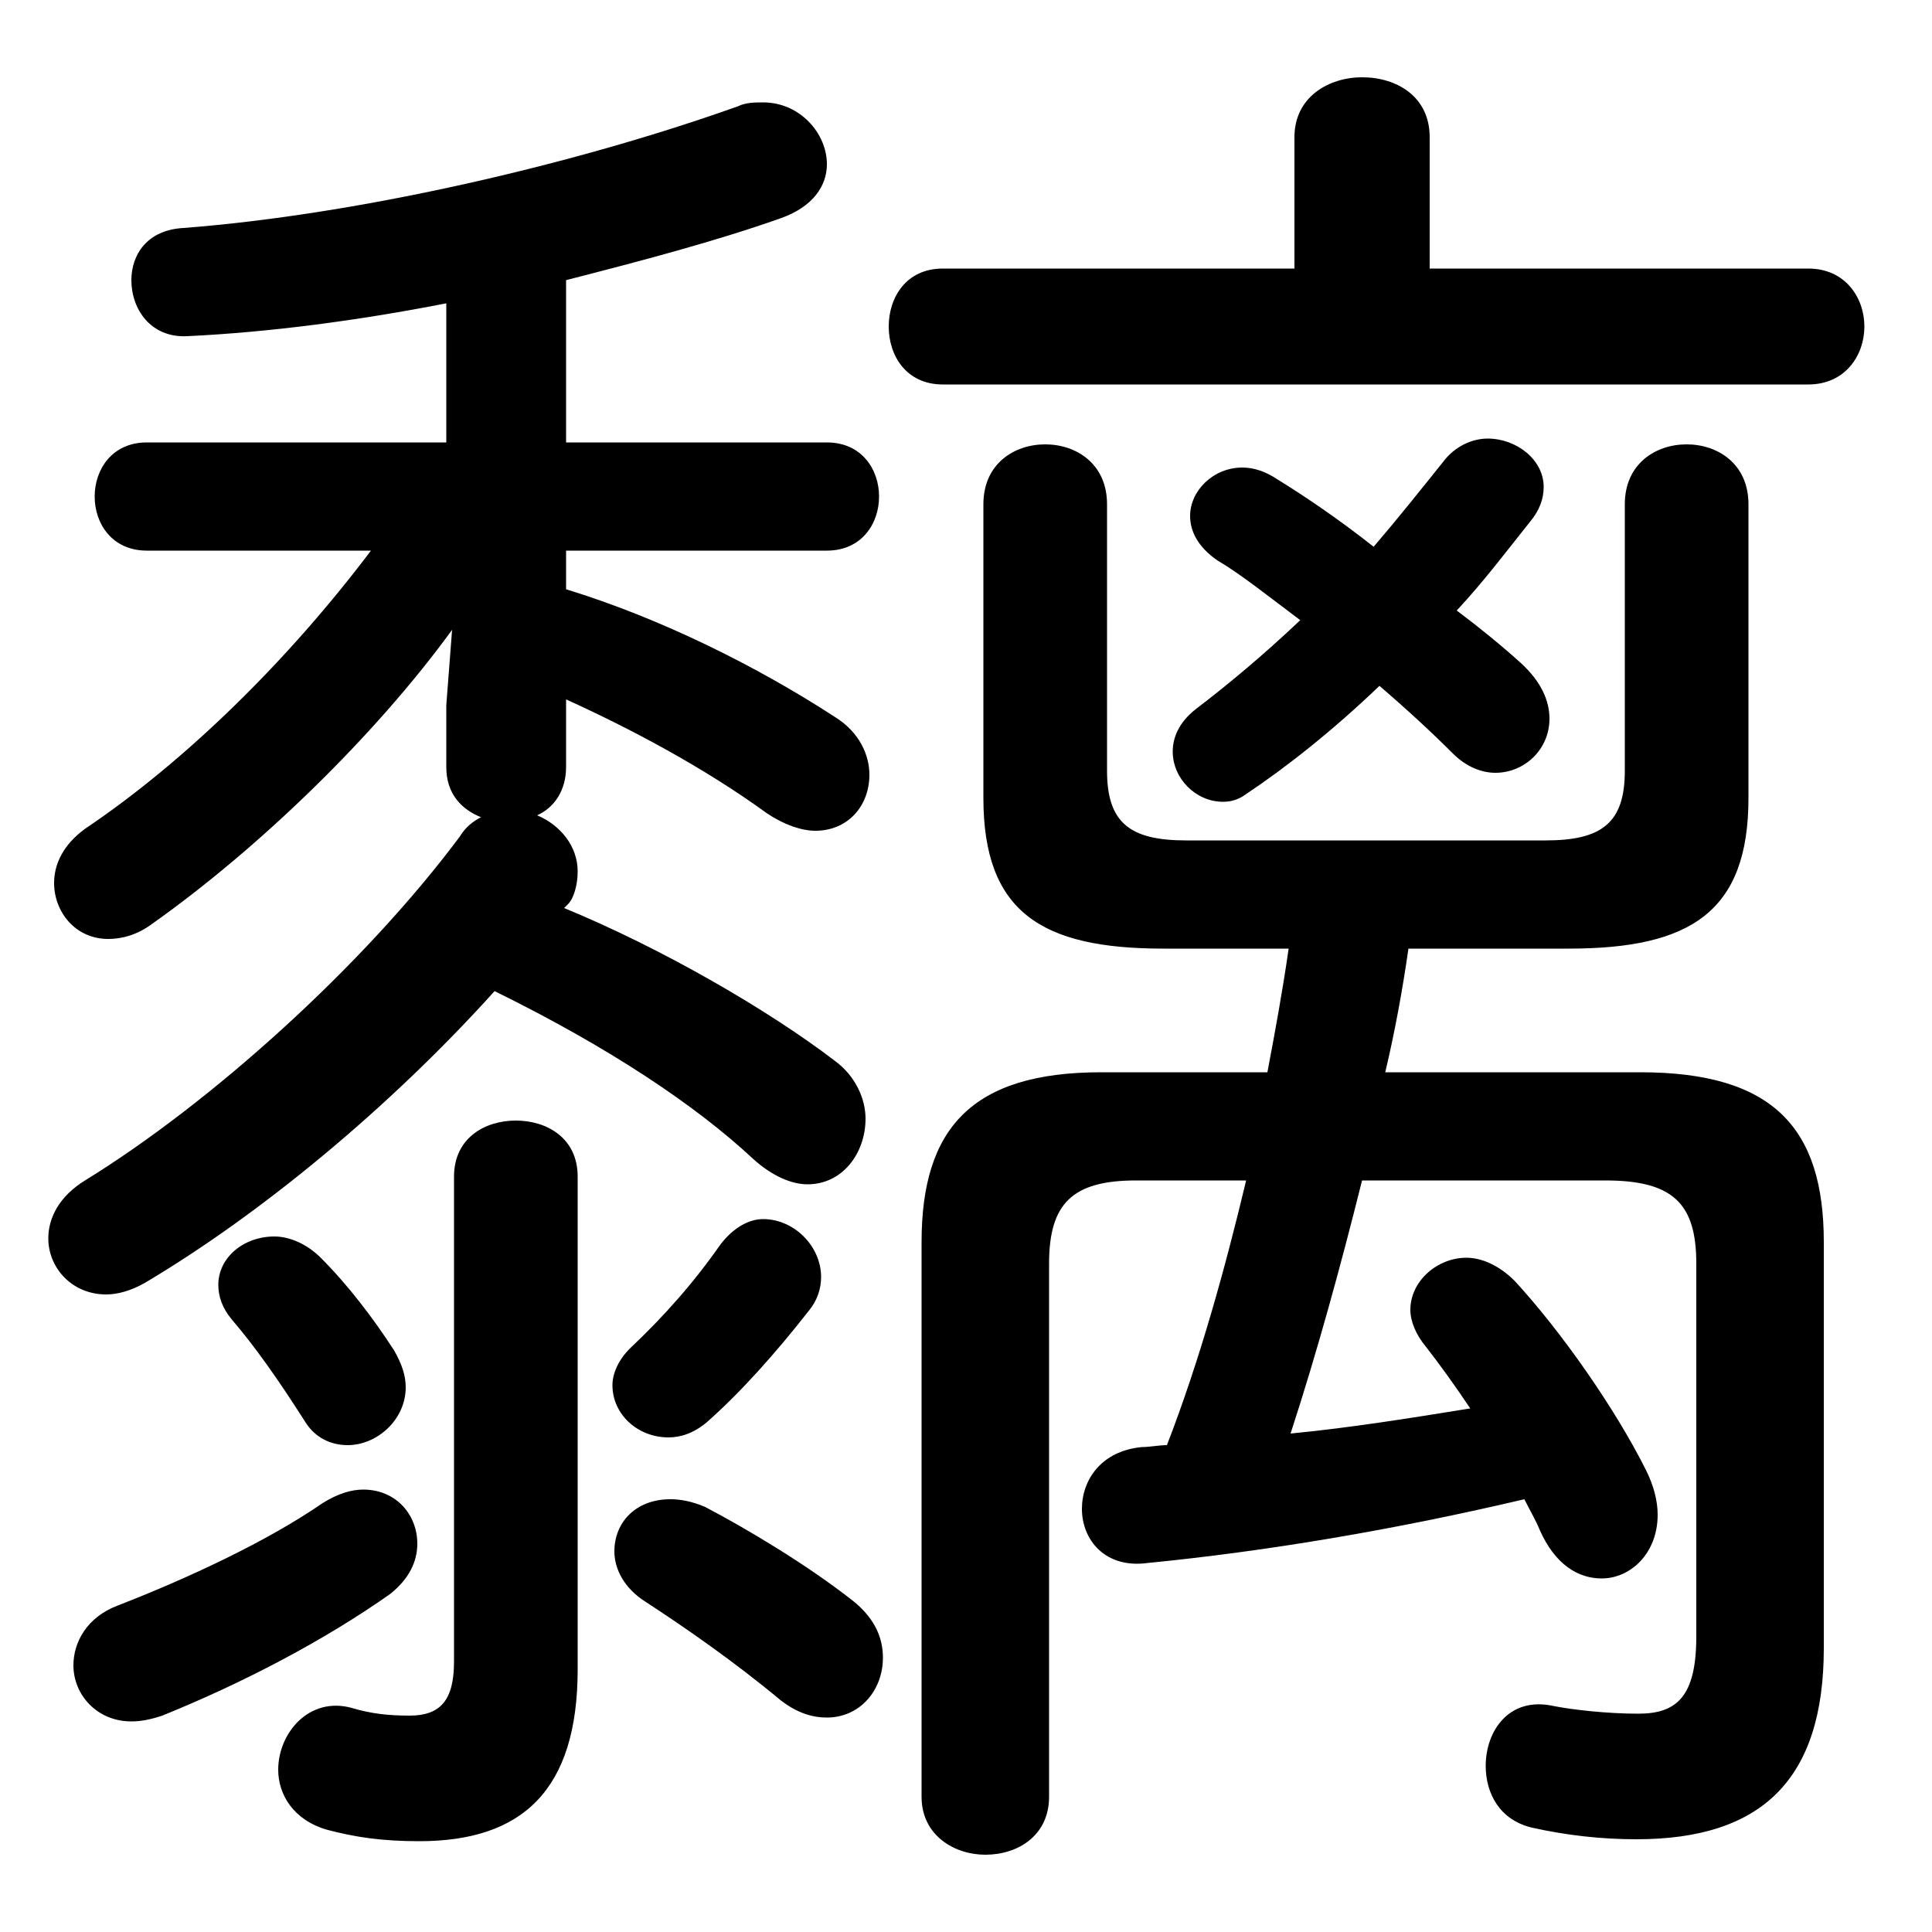 <svg xmlns="http://www.w3.org/2000/svg" viewBox="0 -44.0 50.0 50.0">
    <rect x="0" y="-44.0" width="50.0" height="50.0" fill="#808080" stroke="none"/>
    <g transform="scale(1, -1)">
        <!-- ボディの枠 -->
        <rect x="0" y="-6.0" width="50.0" height="50.0"
            stroke="white" fill="white"/>
        <!-- グリフ座標系の原点 -->
        <circle cx="0" cy="0" r="5" fill="white"/>
        <!-- グリフのアウトライン -->
        <g style="fill:black;stroke:#000000;stroke-width:0;stroke-linecap:round;stroke-linejoin:round;">
        <path d="M 41.55 13.45 C 43.3 13.45 43.9 12.85 43.9 11.3 L 43.9 1.65 C 43.9 0.1 43.4 -0.35 42.4 -0.35 C 41.6 -0.35 40.7 -0.25 40.2 -0.15 C 39.05 0.1 38.45 -0.8 38.45 -1.7 C 38.45 -2.4 38.8 -3.1 39.65 -3.3 C 40.55 -3.5 41.45 -3.6 42.35 -3.6 C 45.6 -3.6 47.2 -2.05 47.2 1.35 L 47.2 11.85 C 47.2 14.8 45.9 16.25 42.45 16.25 L 35.85 16.25 C 36.1 17.3 36.3 18.4 36.45 19.45 L 40.6 19.45 C 43.75 19.45 45.25 20.4 45.25 23.35 L 45.25 30.95 C 45.25 32.0 44.45 32.5 43.65 32.5 C 42.85 32.5 42.05 32.0 42.05 30.95 L 42.05 24.05 C 42.05 22.7 41.45 22.25 40.0 22.25 L 30.7 22.25 C 29.25 22.25 28.65 22.7 28.65 24.05 L 28.65 30.95 C 28.65 32.0 27.85 32.5 27.05 32.5 C 26.25 32.5 25.45 32.0 25.45 30.95 L 25.45 23.35 C 25.45 20.4 26.95 19.45 30.1 19.45 L 33.35 19.45 C 33.2 18.4 33.0 17.3 32.8 16.25 L 28.5 16.25 C 25.15 16.25 23.85 14.8 23.85 11.85 L 23.85 -2.5 C 23.85 -3.5 24.7 -4.0 25.5 -4.0 C 26.35 -4.0 27.15 -3.5 27.15 -2.5 L 27.15 11.3 C 27.15 12.85 27.75 13.45 29.4 13.45 L 32.25 13.45 C 31.7 11.15 31.05 8.8 30.2 6.6 C 30.0 6.6 29.75 6.55 29.55 6.55 C 28.5 6.45 28.0 5.7 28.0 4.95 C 28.0 4.15 28.6 3.4 29.7 3.55 C 32.75 3.85 36.05 4.4 39.45 5.2 C 39.6 4.9 39.75 4.65 39.85 4.4 C 40.25 3.5 40.85 3.15 41.45 3.15 C 42.2 3.15 42.9 3.8 42.9 4.8 C 42.9 5.15 42.8 5.55 42.6 5.95 C 41.8 7.55 40.4 9.55 39.2 10.85 C 38.8 11.25 38.35 11.45 37.95 11.45 C 37.2 11.45 36.5 10.85 36.5 10.1 C 36.5 9.8 36.65 9.45 36.9 9.15 C 37.25 8.7 37.65 8.15 38.05 7.55 C 36.5 7.3 34.95 7.05 33.4 6.9 C 34.1 9.05 34.7 11.25 35.25 13.45 Z M 14.7 20.6 C 14.85 20.75 14.95 21.1 14.95 21.45 C 14.95 22.1 14.5 22.65 13.9 22.9 C 14.35 23.1 14.65 23.55 14.65 24.15 L 14.65 25.9 C 16.3 25.15 18.2 24.15 19.85 22.95 C 20.3 22.65 20.75 22.5 21.1 22.5 C 21.95 22.5 22.5 23.15 22.5 23.95 C 22.5 24.45 22.25 25.05 21.6 25.45 C 19.6 26.75 17.1 28.0 14.65 28.75 L 14.65 29.75 L 21.4 29.75 C 22.3 29.75 22.75 30.45 22.75 31.15 C 22.75 31.85 22.3 32.55 21.4 32.55 L 14.65 32.55 L 14.65 36.75 C 16.6 37.25 18.5 37.75 20.2 38.35 C 21.05 38.65 21.4 39.2 21.4 39.75 C 21.4 40.55 20.7 41.35 19.75 41.35 C 19.55 41.35 19.3 41.35 19.1 41.25 C 14.9 39.75 9.3 38.45 4.75 38.1 C 3.8 38.05 3.4 37.4 3.4 36.75 C 3.4 36.0 3.9 35.25 4.85 35.3 C 6.95 35.4 9.25 35.7 11.55 36.15 L 11.55 32.55 L 3.8 32.55 C 2.9 32.55 2.45 31.85 2.45 31.15 C 2.45 30.45 2.9 29.75 3.8 29.75 L 9.6 29.75 C 7.45 26.9 4.8 24.3 2.2 22.55 C 1.65 22.15 1.4 21.65 1.4 21.15 C 1.4 20.4 1.95 19.7 2.8 19.7 C 3.15 19.7 3.55 19.8 3.95 20.1 C 6.7 22.05 9.7 24.95 11.7 27.7 L 11.55 25.75 L 11.55 24.15 C 11.55 23.45 11.95 23.05 12.45 22.85 C 12.25 22.75 12.05 22.6 11.9 22.35 C 9.4 19.0 5.45 15.45 2.2 13.45 C 1.55 13.05 1.25 12.5 1.25 11.95 C 1.25 11.2 1.85 10.5 2.75 10.5 C 3.05 10.5 3.4 10.6 3.75 10.8 C 6.7 12.55 10.05 15.3 12.8 18.35 C 15.75 16.9 18.0 15.4 19.5 14.0 C 20.0 13.55 20.5 13.35 20.9 13.35 C 21.8 13.35 22.4 14.15 22.4 15.05 C 22.4 15.55 22.15 16.15 21.6 16.55 C 19.9 17.85 17.15 19.45 14.6 20.5 Z M 37.0 37.05 L 37.0 40.45 C 37.0 41.5 36.15 42.0 35.25 42.0 C 34.4 42.0 33.5 41.5 33.5 40.45 L 33.5 37.05 L 24.4 37.05 C 23.45 37.05 23.0 36.3 23.0 35.55 C 23.0 34.8 23.45 34.05 24.4 34.05 L 46.8 34.05 C 47.75 34.05 48.25 34.8 48.25 35.55 C 48.25 36.3 47.75 37.05 46.8 37.05 Z M 33.65 27.95 C 32.7 27.05 31.8 26.3 30.95 25.65 C 30.5 25.3 30.35 24.9 30.35 24.55 C 30.35 23.85 30.95 23.25 31.65 23.25 C 31.85 23.25 32.05 23.3 32.25 23.45 C 33.3 24.15 34.5 25.1 35.7 26.25 C 36.4 25.65 37.05 25.05 37.6 24.5 C 37.95 24.15 38.35 24.0 38.7 24.0 C 39.45 24.0 40.1 24.6 40.1 25.4 C 40.1 25.85 39.9 26.35 39.35 26.85 C 38.85 27.3 38.3 27.75 37.7 28.2 C 38.4 28.95 39.0 29.75 39.6 30.5 C 39.85 30.8 39.95 31.1 39.95 31.4 C 39.95 32.1 39.25 32.65 38.5 32.65 C 38.1 32.65 37.65 32.45 37.35 32.05 C 36.75 31.3 36.15 30.55 35.55 29.85 C 34.6 30.6 33.7 31.2 33.05 31.6 C 32.75 31.8 32.45 31.9 32.15 31.9 C 31.4 31.9 30.8 31.3 30.8 30.65 C 30.8 30.25 31.0 29.85 31.5 29.5 C 32.1 29.15 32.85 28.55 33.65 27.95 Z M 14.95 13.55 C 14.95 14.55 14.15 15.0 13.35 15.0 C 12.55 15.0 11.75 14.55 11.75 13.55 L 11.75 1.0 C 11.75 0.0 11.4 -0.4 10.6 -0.4 C 10.05 -0.4 9.6 -0.35 9.1 -0.2 C 8.0 0.1 7.2 -0.85 7.2 -1.8 C 7.2 -2.45 7.6 -3.1 8.45 -3.35 C 9.2 -3.55 9.9 -3.65 10.85 -3.65 C 13.5 -3.65 14.95 -2.35 14.95 0.8 Z M 16.7 2.55 C 17.7 1.9 19.0 1.0 20.2 0.0 C 20.65 -0.35 21.05 -0.45 21.4 -0.45 C 22.25 -0.45 22.85 0.25 22.85 1.1 C 22.85 1.6 22.65 2.1 22.1 2.55 C 20.9 3.5 19.3 4.45 18.25 5.0 C 17.9 5.15 17.6 5.2 17.35 5.2 C 16.45 5.2 15.9 4.6 15.9 3.85 C 15.9 3.4 16.15 2.9 16.7 2.55 Z M 18.65 11.8 C 17.95 10.8 17.2 9.95 16.3 9.1 C 16.0 8.8 15.85 8.45 15.85 8.15 C 15.85 7.4 16.5 6.8 17.3 6.8 C 17.6 6.8 17.95 6.9 18.3 7.2 C 19.15 7.95 20.05 8.95 20.95 10.1 C 21.15 10.35 21.25 10.65 21.25 10.95 C 21.25 11.75 20.55 12.45 19.75 12.45 C 19.4 12.45 19.0 12.25 18.65 11.8 Z M 8.3 11.45 C 7.95 11.8 7.5 12.0 7.1 12.0 C 6.3 12.0 5.65 11.45 5.65 10.75 C 5.65 10.45 5.75 10.15 6.0 9.85 C 6.6 9.15 7.2 8.3 7.9 7.2 C 8.15 6.8 8.55 6.6 9.0 6.6 C 9.75 6.6 10.5 7.25 10.5 8.1 C 10.5 8.4 10.4 8.7 10.2 9.05 C 9.65 9.9 9.0 10.75 8.3 11.45 Z M 8.35 5.1 C 6.9 4.1 4.85 3.15 3.05 2.45 C 2.25 2.15 1.9 1.5 1.9 0.9 C 1.9 0.15 2.5 -0.55 3.4 -0.55 C 3.65 -0.55 3.9 -0.5 4.2 -0.4 C 6.3 0.45 8.4 1.55 10.1 2.75 C 10.6 3.15 10.8 3.6 10.8 4.05 C 10.8 4.8 10.25 5.45 9.4 5.45 C 9.1 5.45 8.75 5.35 8.35 5.1 Z"/>
    </g>
    </g>
</svg>
